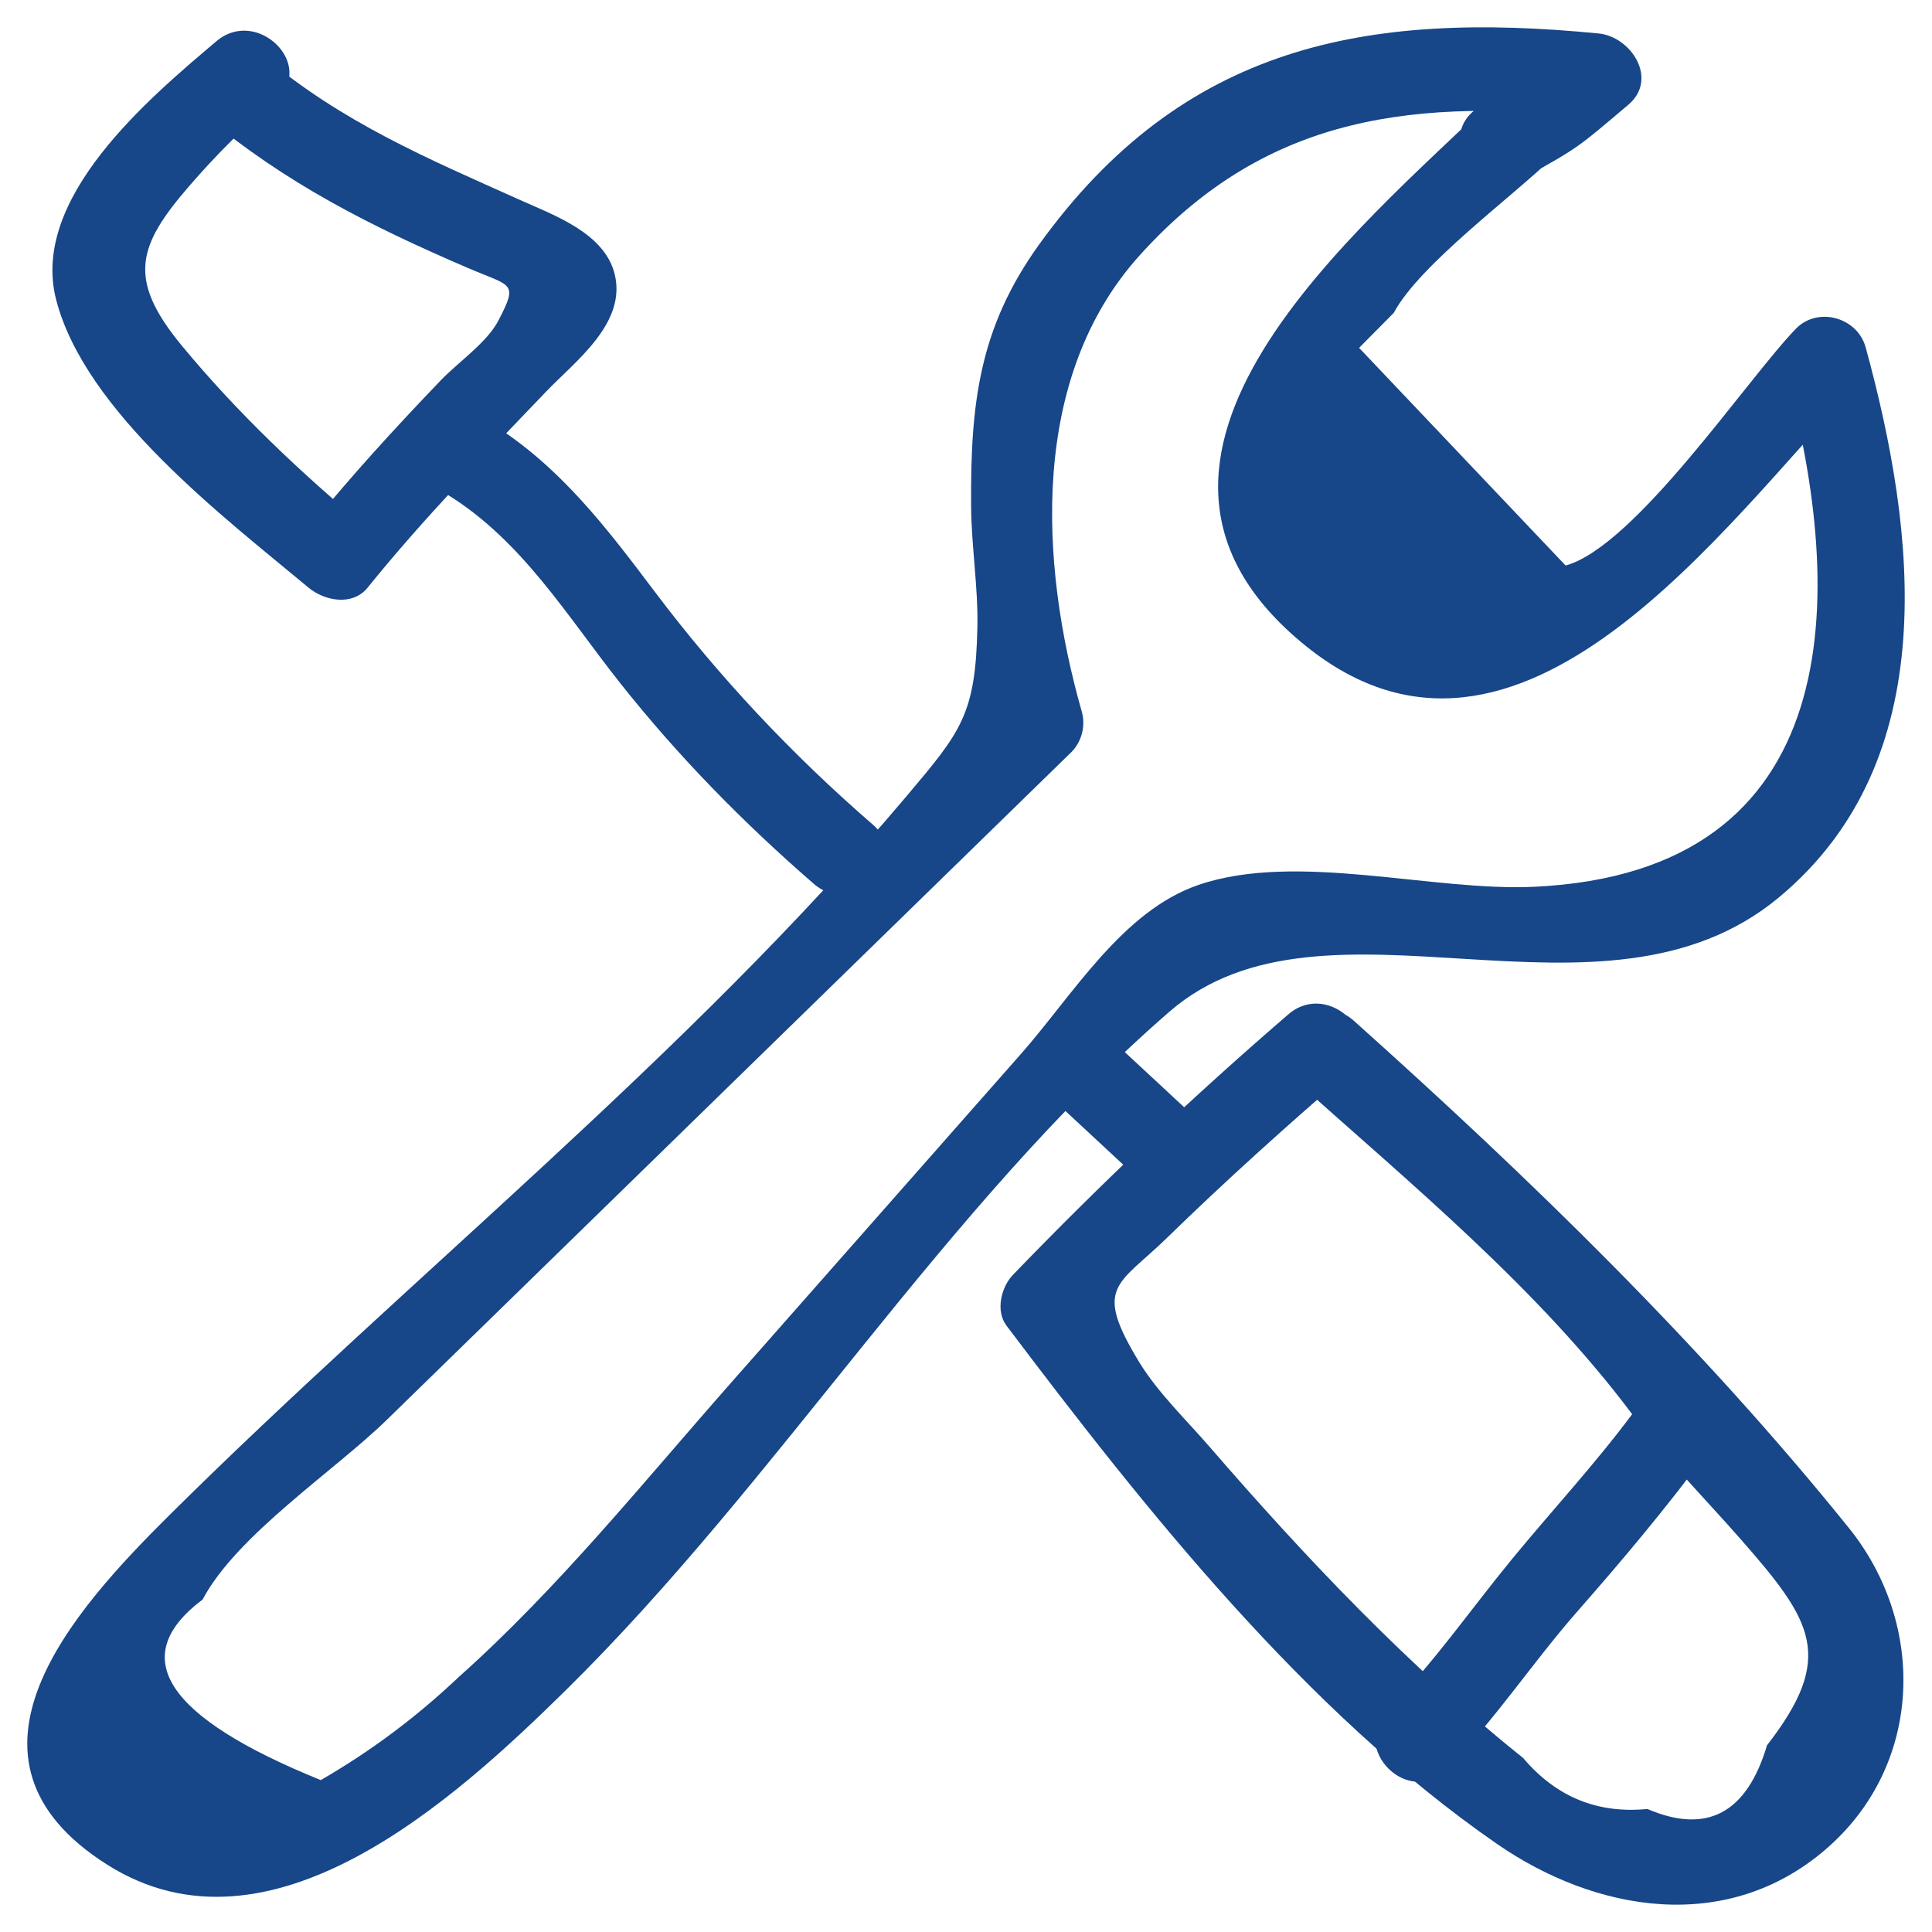 <svg width="58" height="58" viewBox="0 0 58 58" fill="none" xmlns="http://www.w3.org/2000/svg">
<g id="2528085_config_configure_control_management_options_icon" clip-path="url(#clip0_231_454)">
<g id="Group">
<g id="Group_2">
<path id="Vector" d="M6.12 3.446C8.559 5.5 11.138 6.794 14.04 8.042C15.366 8.613 15.569 8.456 14.962 9.624C14.619 10.285 13.763 10.865 13.234 11.416C11.855 12.855 10.515 14.315 9.262 15.867C9.853 15.867 10.445 15.867 11.037 15.867C9.027 14.192 7.12 12.39 5.452 10.369C3.798 8.365 4.136 7.366 5.699 5.564C6.5 4.64 7.34 3.8 8.273 3.01C9.508 1.966 7.725 0.198 6.499 1.236C4.449 2.969 0.9 5.952 1.685 8.996C2.555 12.368 6.73 15.53 9.262 17.641C9.739 18.039 10.581 18.206 11.037 17.641C12.708 15.571 14.555 13.678 16.393 11.758C17.267 10.845 18.82 9.705 18.452 8.226C18.147 6.998 16.642 6.465 15.607 6.001C12.802 4.744 10.271 3.673 7.894 1.672C6.666 0.638 4.882 2.405 6.12 3.446Z" fill="#174689"/>
</g>
<g id="Group_3">
<path id="Vector_2" d="M44.837 2.955C40.891 6.813 32.231 13.751 39.19 19.383C45.629 24.593 51.844 15.614 55.685 11.647C54.986 11.462 54.287 11.278 53.588 11.093C55.461 17.927 55.45 26.171 46.077 26.621C42.993 26.77 38.937 25.559 35.985 26.564C33.695 27.344 32.202 29.88 30.647 31.643C27.74 34.941 24.833 38.238 21.926 41.535C19.287 44.528 16.747 47.693 13.763 50.353C12.503 51.548 11.125 52.577 9.629 53.44C4.97 51.55 3.788 49.743 6.083 48.018C7.104 46.087 10.042 44.156 11.613 42.624C18.46 35.945 25.307 29.267 32.154 22.588C32.471 22.279 32.598 21.793 32.477 21.367C31.192 16.866 30.927 11.317 34.207 7.673C38.108 3.338 42.617 2.988 47.993 3.515C47.698 2.801 47.402 2.087 47.106 1.373C46.217 1.982 45.327 2.592 44.438 3.201C43.029 3.992 44.293 6.16 45.705 5.368C47.469 4.378 47.334 4.451 48.881 3.147C49.798 2.374 48.965 1.1 47.993 1.005C41.01 0.321 35.518 1.347 31.203 7.329C29.395 9.837 29.133 12.106 29.153 15.174C29.16 16.384 29.367 17.63 29.342 18.825C29.288 21.455 28.851 21.961 27.22 23.896C20.678 31.655 12.31 38.319 5.098 45.473C2.214 48.334 -1.829 52.785 3.217 55.978C8.119 59.081 13.678 53.995 16.973 50.754C23.384 44.445 28.332 36.256 35.104 30.374C39.794 26.302 48.083 31.365 53.406 26.939C58.37 22.811 57.519 15.939 56.008 10.426C55.761 9.526 54.57 9.191 53.911 9.872C52.442 11.389 49.101 16.391 47.001 16.978C44.934 14.8 42.868 12.621 40.801 10.443C41.148 10.093 41.495 9.742 41.842 9.392C42.613 7.945 45.434 5.881 46.612 4.729C47.769 3.598 45.994 1.824 44.837 2.955Z" fill="#174689"/>
</g>
<g id="Group_4">
<path id="Vector_3" d="M13.45 14.86C15.686 16.247 17.029 18.503 18.63 20.522C20.369 22.715 22.319 24.702 24.432 26.534C25.647 27.587 27.43 25.819 26.207 24.759C23.773 22.65 21.593 20.332 19.654 17.76C18.198 15.829 16.802 13.986 14.717 12.693C13.34 11.839 12.079 14.009 13.45 14.86Z" fill="#174689"/>
</g>
<g id="Group_5">
<path id="Vector_4" d="M38.868 32.419C42.372 35.554 46.176 38.689 48.995 42.45C50.02 43.818 51.129 44.925 52.252 46.203C54.423 48.676 55.108 49.737 53.047 52.395C52.44 54.436 51.243 55.073 49.455 54.307C47.955 54.454 46.711 53.943 45.724 52.774C42.297 50.041 39.185 46.755 36.323 43.446C35.629 42.643 34.757 41.806 34.204 40.899C32.803 38.599 33.556 38.603 35.042 37.153C36.791 35.448 38.604 33.819 40.453 32.224C41.679 31.168 39.897 29.4 38.679 30.45C35.796 32.935 33.051 35.532 30.409 38.272C30.06 38.634 29.879 39.35 30.213 39.793C34.381 45.32 39.192 51.378 44.938 55.354C47.906 57.406 51.835 58.077 54.807 55.52C57.73 53.006 57.846 48.777 55.505 45.871C51.089 40.389 45.919 35.365 40.643 30.644C39.442 29.57 37.661 31.339 38.868 32.419Z" fill="#174689"/>
</g>
<g id="Group_6">
<path id="Vector_5" d="M31.859 33.236C32.566 33.892 33.273 34.549 33.98 35.206C35.163 36.304 36.941 34.533 35.755 33.431C35.048 32.775 34.341 32.118 33.634 31.461C32.452 30.363 30.673 32.134 31.859 33.236Z" fill="#174689"/>
</g>
<g id="Group_7">
<path id="Vector_6" d="M49.059 42.374C47.89 43.952 46.594 45.339 45.367 46.835C44.118 48.357 43.038 49.931 41.646 51.342C40.51 52.493 42.284 54.269 43.42 53.117C44.885 51.632 45.994 49.925 47.357 48.372C48.709 46.832 49.989 45.31 51.226 43.641C52.188 42.342 50.011 41.09 49.059 42.374Z" fill="#174689"/>
</g>
</g>
</g>
<defs>
<clipPath id="clip0_231_454">
<rect width="58" height="58" fill="white"/>
</clipPath>
</defs>
</svg>
